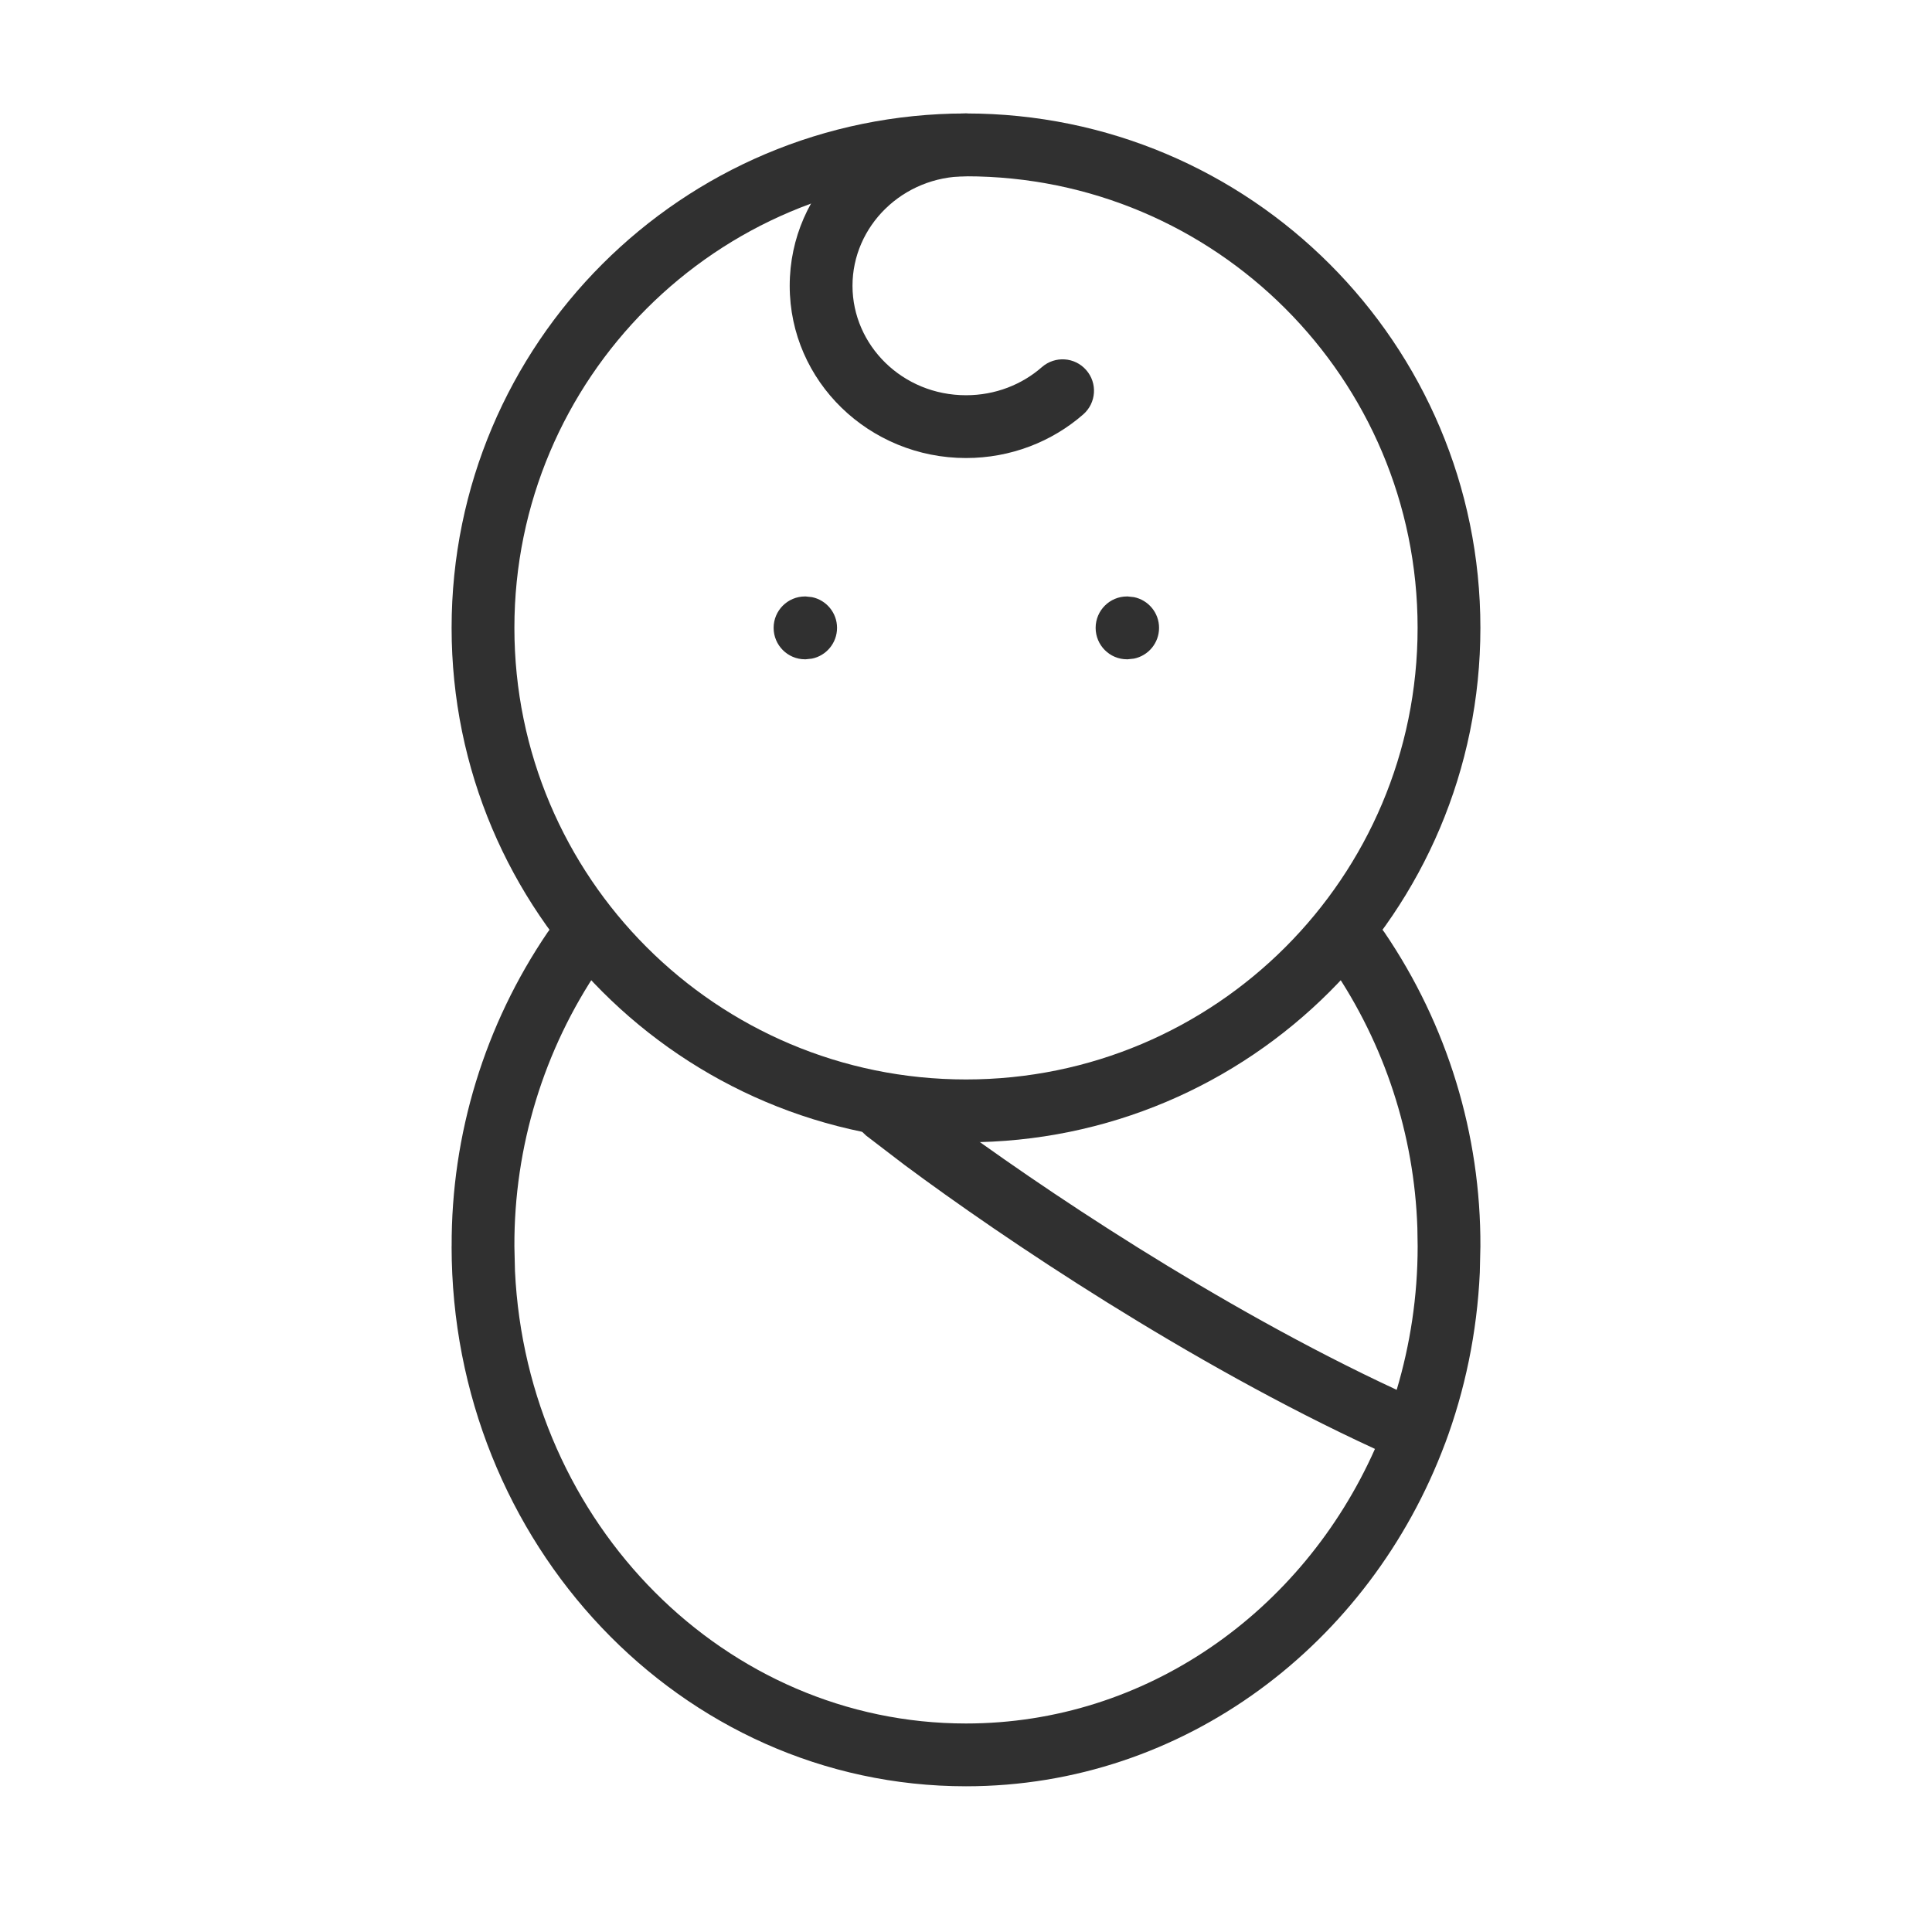 <svg width="40" height="40" viewBox="0 0 40 40" fill="none" xmlns="http://www.w3.org/2000/svg">
<path d="M29.35 12.999C29.35 7.836 25.164 3.65 20 3.65C14.836 3.65 10.65 7.836 10.65 12.999C10.65 18.163 14.836 22.349 20 22.349C25.164 22.349 29.35 18.163 29.35 12.999ZM30.65 12.999C30.65 18.881 25.882 23.65 20 23.65C14.118 23.65 9.35 18.881 9.35 12.999C9.35 7.118 14.118 2.349 20 2.349C25.882 2.349 30.65 7.118 30.65 12.999Z" fill="#303030"/>
<path d="M27.758 19.128C28.055 18.927 28.459 19.004 28.661 19.3C29.966 21.218 30.66 23.486 30.65 25.806L30.638 26.344C30.581 27.591 30.33 28.786 29.916 29.894H29.915C28.366 34.027 24.525 36.983 20 36.983C14.087 36.983 9.35 31.947 9.35 25.806H9.351C9.341 23.486 10.035 21.218 11.34 19.3C11.542 19.004 11.945 18.927 12.242 19.128C12.539 19.33 12.616 19.735 12.414 20.032C11.256 21.733 10.642 23.745 10.65 25.803V25.806L10.662 26.317C10.914 31.562 15.027 35.683 20 35.683C23.729 35.683 26.967 33.37 28.467 29.998C24.612 28.221 20.786 25.649 18.73 24.121L17.931 23.51L17.836 23.419C17.641 23.187 17.629 22.844 17.823 22.597C18.018 22.351 18.355 22.283 18.625 22.419L18.736 22.489L19.516 23.084C21.506 24.563 25.205 27.051 28.917 28.775C29.196 27.838 29.351 26.842 29.351 25.806V25.803L29.345 25.419C29.28 23.495 28.671 21.627 27.586 20.032C27.384 19.735 27.461 19.33 27.758 19.128ZM16.68 12.349L16.811 12.363C17.108 12.424 17.33 12.686 17.33 12.999C17.33 13.313 17.108 13.575 16.811 13.636L16.68 13.65H16.667C16.308 13.65 16.017 13.358 16.017 12.999C16.017 12.64 16.308 12.349 16.667 12.349H16.68ZM23.347 12.349L23.477 12.363C23.774 12.423 23.997 12.685 23.997 12.999C23.997 13.314 23.774 13.576 23.477 13.636L23.347 13.65H23.333C22.974 13.65 22.684 13.358 22.684 12.999C22.684 12.641 22.974 12.349 23.333 12.349H23.347ZM16.35 5.917C16.35 3.93 18.002 2.349 20 2.349C20.359 2.349 20.65 2.641 20.65 3C20.65 3.358 20.359 3.65 20 3.65C18.685 3.65 17.65 4.683 17.65 5.917C17.651 7.15 18.685 8.183 20 8.183C20.608 8.183 21.159 7.962 21.572 7.6C21.843 7.364 22.253 7.391 22.489 7.662C22.726 7.932 22.698 8.342 22.428 8.579C21.781 9.144 20.928 9.483 20 9.483C18.002 9.483 16.35 7.902 16.35 5.917Z" fill="#303030"/>
</svg>
